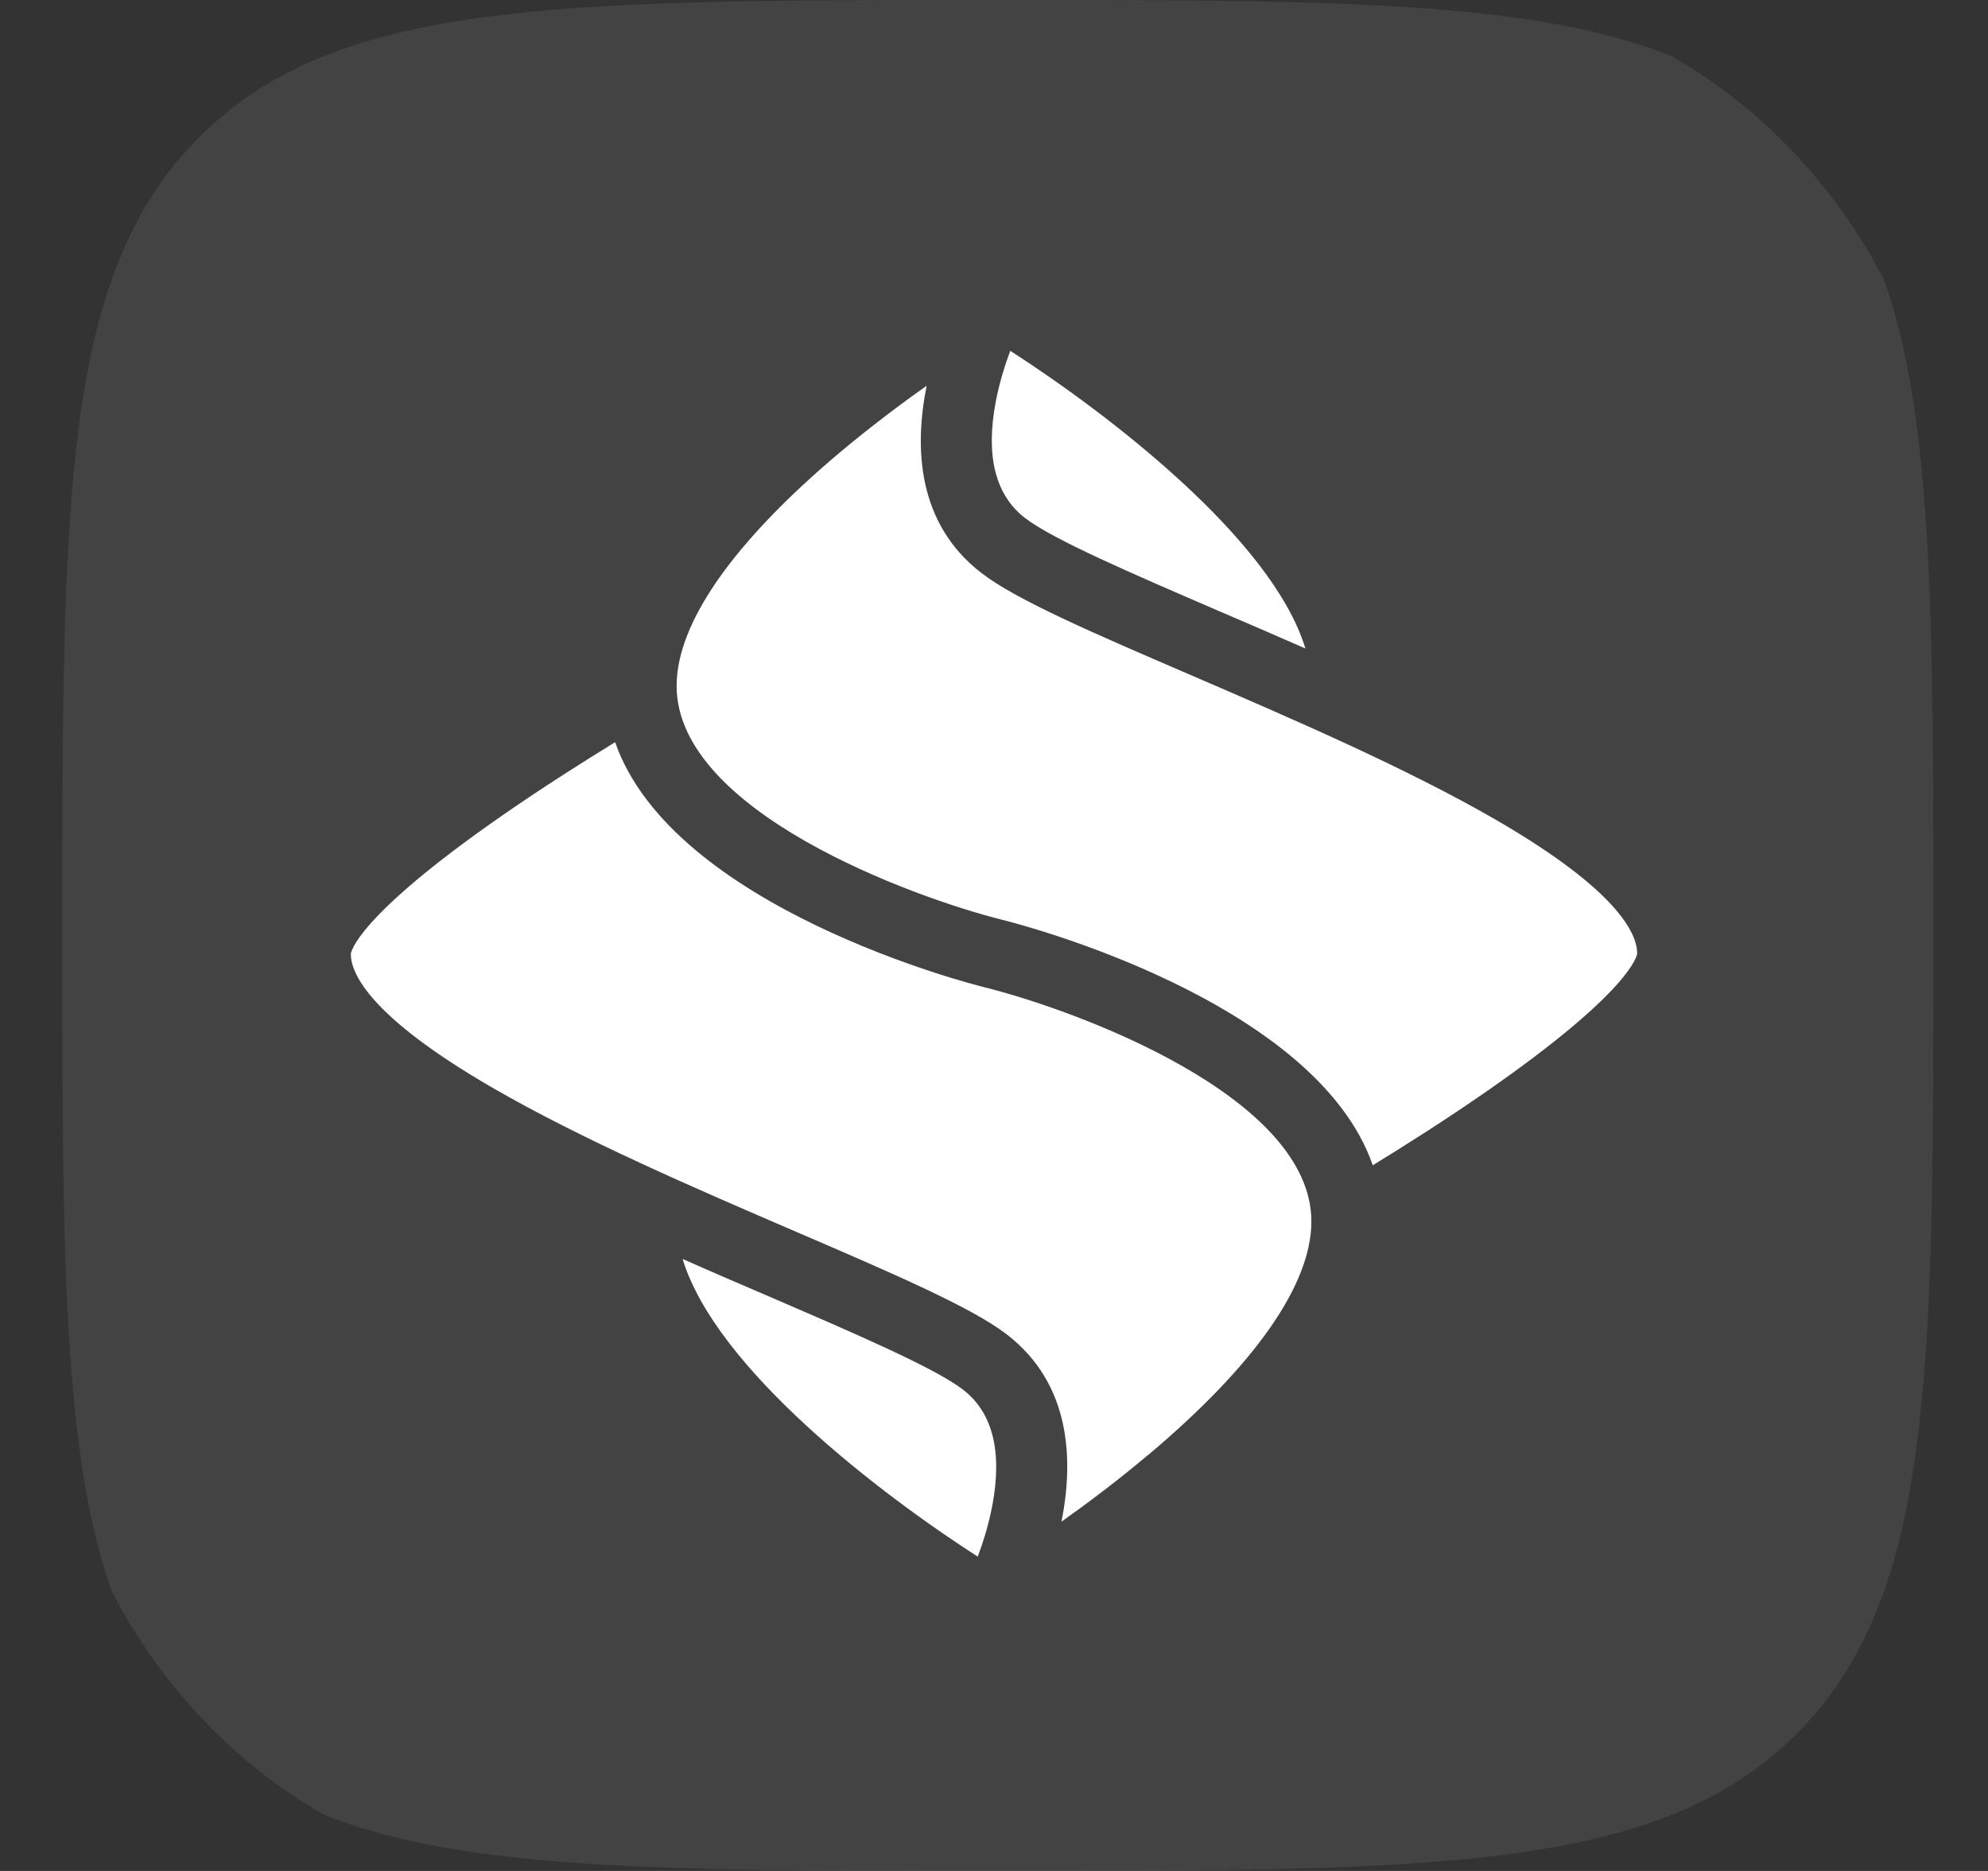 <svg width="17" height="16" viewBox="0 0 17 16" fill="none" xmlns="http://www.w3.org/2000/svg">
<rect x="0" y="0" width="17" height="16" fill="#333333" stroke="none"/>
<g clip-path="url(#clip0_748_182814)">
<rect x="0.533" width="16" height="16" rx="4" fill="white" fill-opacity="0.08"/>
<path d="M8.639 3C8.593 3.123 8.546 3.274 8.515 3.435C8.427 3.899 8.511 4.233 8.764 4.429C9.003 4.614 9.696 4.912 10.429 5.228C10.669 5.331 10.914 5.436 11.163 5.546C10.878 4.607 9.464 3.531 8.639 3Z" fill="white"/>
<path d="M7.182 3.869C6.269 4.638 5.786 5.328 5.786 5.866C5.786 6.936 7.799 7.673 8.574 7.867C8.694 7.896 11.246 8.548 11.739 9.965C11.997 9.807 12.356 9.581 12.714 9.332C13.959 8.467 13.999 8.166 14 8.154C14 7.989 13.843 7.62 12.794 7.012C12.024 6.567 11.047 6.146 10.185 5.774C9.349 5.414 8.689 5.13 8.391 4.899C7.842 4.475 7.818 3.826 7.924 3.299C7.697 3.459 7.439 3.654 7.182 3.869Z" fill="white"/>
<path d="M8.235 11.884C7.996 11.699 7.304 11.401 6.571 11.085C6.331 10.982 6.086 10.877 5.837 10.766C6.122 11.706 7.535 12.781 8.361 13.312C8.407 13.19 8.454 13.039 8.485 12.878C8.573 12.414 8.489 12.079 8.235 11.884H8.235Z" fill="white"/>
<path d="M9.818 12.443C10.731 11.675 11.214 10.985 11.214 10.446C11.214 9.376 9.201 8.639 8.426 8.445C8.306 8.416 5.754 7.764 5.26 6.347C5.003 6.505 4.644 6.731 4.286 6.98C3.042 7.845 3.001 8.146 3 8.158C3 8.322 3.157 8.691 4.206 9.299C4.976 9.745 5.953 10.166 6.815 10.537C7.651 10.897 8.311 11.182 8.61 11.412C9.159 11.836 9.182 12.485 9.077 13.013C9.304 12.852 9.562 12.658 9.818 12.442L9.818 12.443Z" fill="white"/>
</g>
<defs>
<clipPath id="clip0_748_182814">
<path d="M0.533 8C0.533 4.229 0.533 2.343 1.705 1.172C2.876 0 4.762 0 8.533 0C12.304 0 14.19 0 15.362 1.172C16.533 2.343 16.533 4.229 16.533 8C16.533 11.771 16.533 13.657 15.362 14.828C14.19 16 12.304 16 8.533 16C4.762 16 2.876 16 1.705 14.828C0.533 13.657 0.533 11.771 0.533 8Z" fill="white"/>
</clipPath>
</defs>
</svg>
